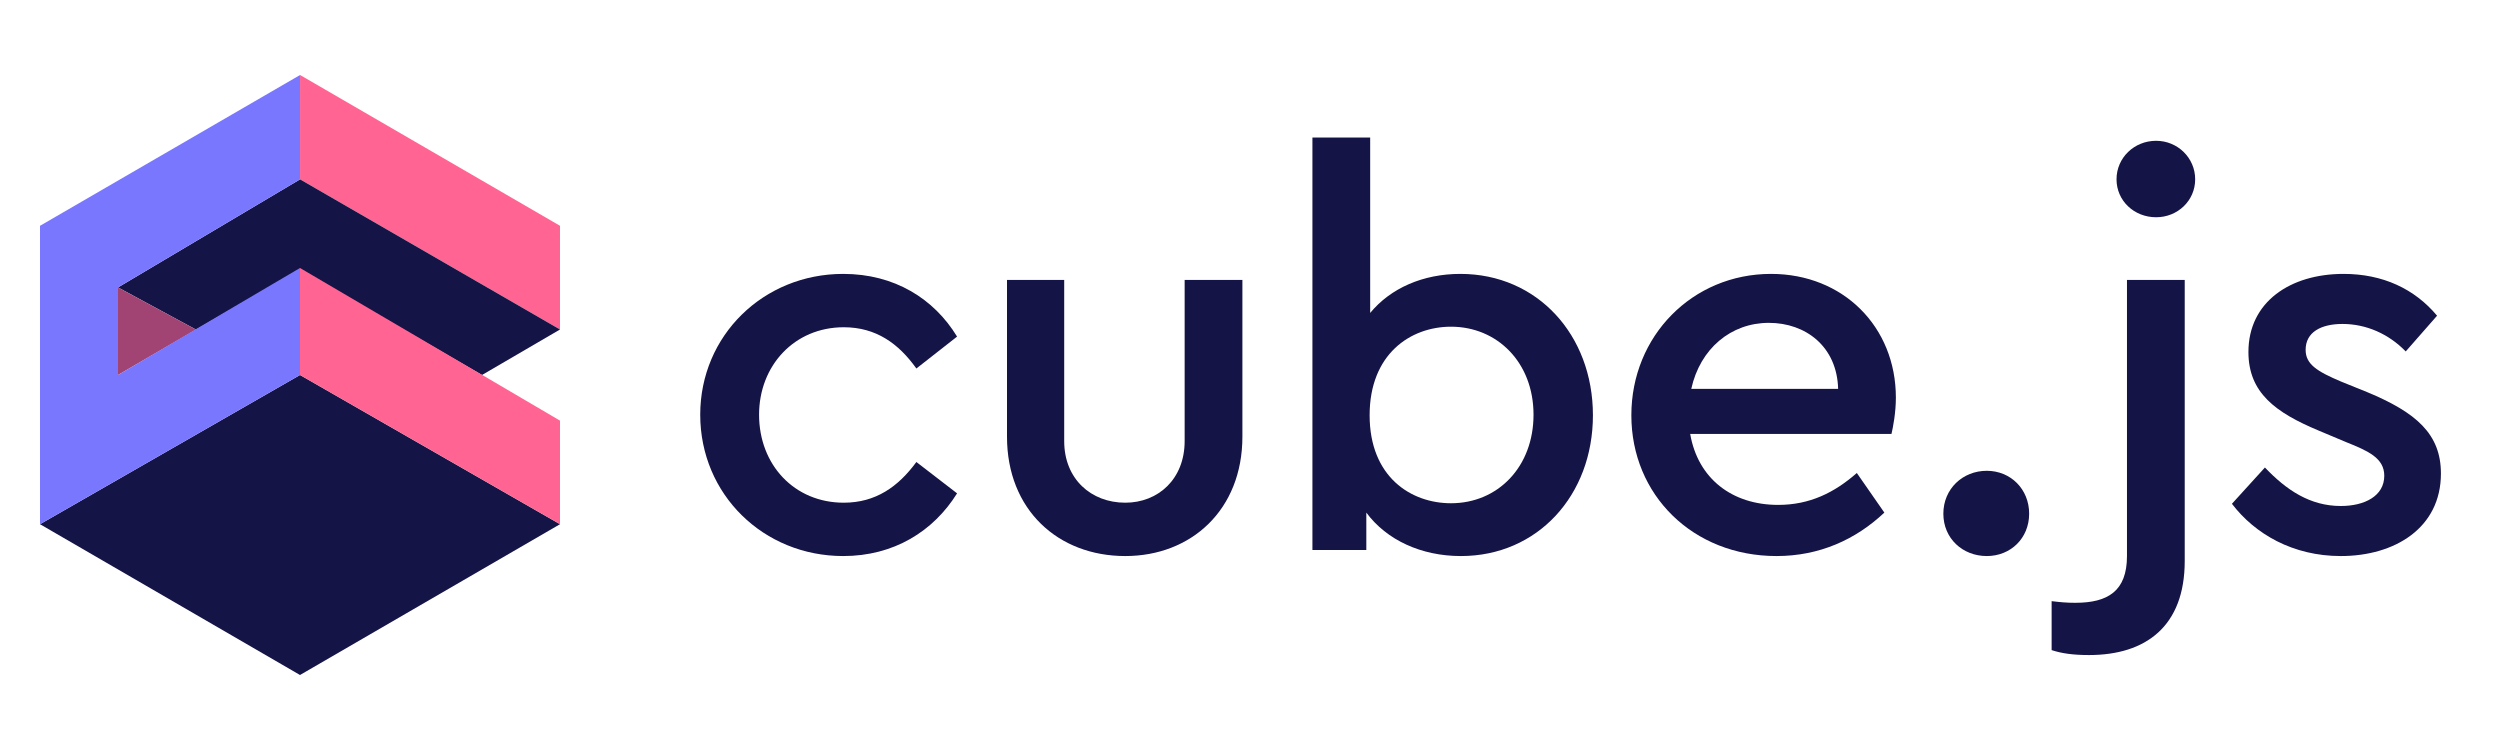 <svg width="100" height="30" viewBox="0 0 100 30" fill="none" xmlns="http://www.w3.org/2000/svg">
<path d="M22.4 9.032L12.002 3V7.174L22.4 13.18L22.4 9.032Z" fill="#FF6492"/>
<path d="M22.4 13.18L19.28 15L12 10.784L7.84 13.184L4.72 11.497L12.002 7.174L22.4 13.18Z" fill="#141446"/>
<path d="M7.84 13.184L4.72 11.497V15L7.84 13.184Z" fill="#A14474"/>
<path d="M1.6 20.968L12 15L22.4 20.968L12 27L1.6 20.968Z" fill="#141446"/>
<path d="M22.4 16.826L12 10.719V15L22.4 20.968L22.4 16.826Z" fill="#FF6492"/>
<path d="M4.72 15V11.497L12.002 7.174V3L1.6 9.032V20.968L12 15V10.719L4.72 15Z" fill="#7A77FF"/>
<path d="M33.729 22.242C35.753 22.242 37.337 21.252 38.283 19.734L36.655 18.48C35.929 19.47 35.027 20.108 33.751 20.108C31.771 20.108 30.363 18.59 30.363 16.588C30.363 14.63 31.771 13.09 33.751 13.09C35.049 13.09 35.951 13.75 36.655 14.74L38.283 13.464C37.359 11.946 35.775 10.956 33.729 10.956C30.539 10.956 28.009 13.42 28.009 16.588C28.009 19.778 30.539 22.242 33.729 22.242Z" fill="#141446"/>
<path d="M45.01 22.242C47.65 22.242 49.696 20.394 49.696 17.468V11.198H47.386V17.644C47.386 19.162 46.33 20.108 45.01 20.108C43.646 20.108 42.568 19.162 42.568 17.644V11.198H40.28V17.468C40.28 20.394 42.326 22.242 45.01 22.242Z" fill="#141446"/>
<path d="M58.415 10.956C56.919 10.956 55.621 11.528 54.807 12.518V5.5H52.497V22H54.653V20.504C55.467 21.604 56.853 22.242 58.437 22.242C61.495 22.242 63.717 19.822 63.717 16.61C63.717 13.398 61.495 10.956 58.415 10.956ZM58.041 20.13C56.435 20.13 54.785 19.074 54.785 16.61C54.785 14.168 56.413 13.068 58.041 13.068C59.889 13.068 61.341 14.498 61.341 16.588C61.341 18.678 59.911 20.13 58.041 20.13Z" fill="#141446"/>
<path d="M75.835 15.906C75.835 13.068 73.724 10.956 70.841 10.956C67.695 10.956 65.254 13.442 65.254 16.61C65.254 19.8 67.718 22.242 71.061 22.242C72.778 22.242 74.23 21.582 75.374 20.504L74.273 18.92C73.371 19.712 72.382 20.196 71.127 20.196C69.279 20.196 67.915 19.14 67.608 17.358H75.659C75.725 17.072 75.835 16.5 75.835 15.906ZM70.754 12.914C72.228 12.914 73.481 13.86 73.525 15.554H67.651C68.004 13.948 69.236 12.914 70.754 12.914Z" fill="#141446"/>
<path d="M79.472 22.242C80.418 22.242 81.166 21.538 81.166 20.548C81.166 19.558 80.418 18.832 79.472 18.832C78.504 18.832 77.734 19.558 77.734 20.548C77.734 21.538 78.504 22.242 79.472 22.242Z" fill="#141446"/>
<path d="M86.245 8.69C87.103 8.69 87.807 8.03 87.807 7.172C87.807 6.314 87.103 5.632 86.245 5.632C85.365 5.632 84.661 6.314 84.661 7.172C84.661 8.03 85.365 8.69 86.245 8.69ZM83.561 26.202C85.827 26.202 87.389 25.058 87.389 22.44V11.198H85.079V22.242C85.079 23.65 84.309 24.112 83.011 24.112C82.681 24.112 82.417 24.09 82.065 24.046V26.004C82.461 26.136 82.923 26.202 83.561 26.202Z" fill="#141446"/>
<path d="M93.633 22.242C95.789 22.242 97.637 21.12 97.637 18.942C97.637 17.358 96.647 16.5 94.689 15.686L93.655 15.268C92.665 14.85 92.225 14.564 92.225 13.992C92.225 13.288 92.841 12.958 93.699 12.958C94.645 12.958 95.547 13.354 96.229 14.058L97.483 12.628C96.581 11.55 95.305 10.956 93.743 10.956C91.609 10.956 89.937 12.078 89.937 14.08C89.937 15.708 91.015 16.5 92.753 17.226L93.853 17.688C94.733 18.04 95.371 18.326 95.371 19.03C95.371 19.844 94.579 20.24 93.633 20.24C92.401 20.24 91.455 19.602 90.597 18.7L89.277 20.152C90.201 21.362 91.719 22.242 93.633 22.242Z" fill="#141446"/>
</svg>
